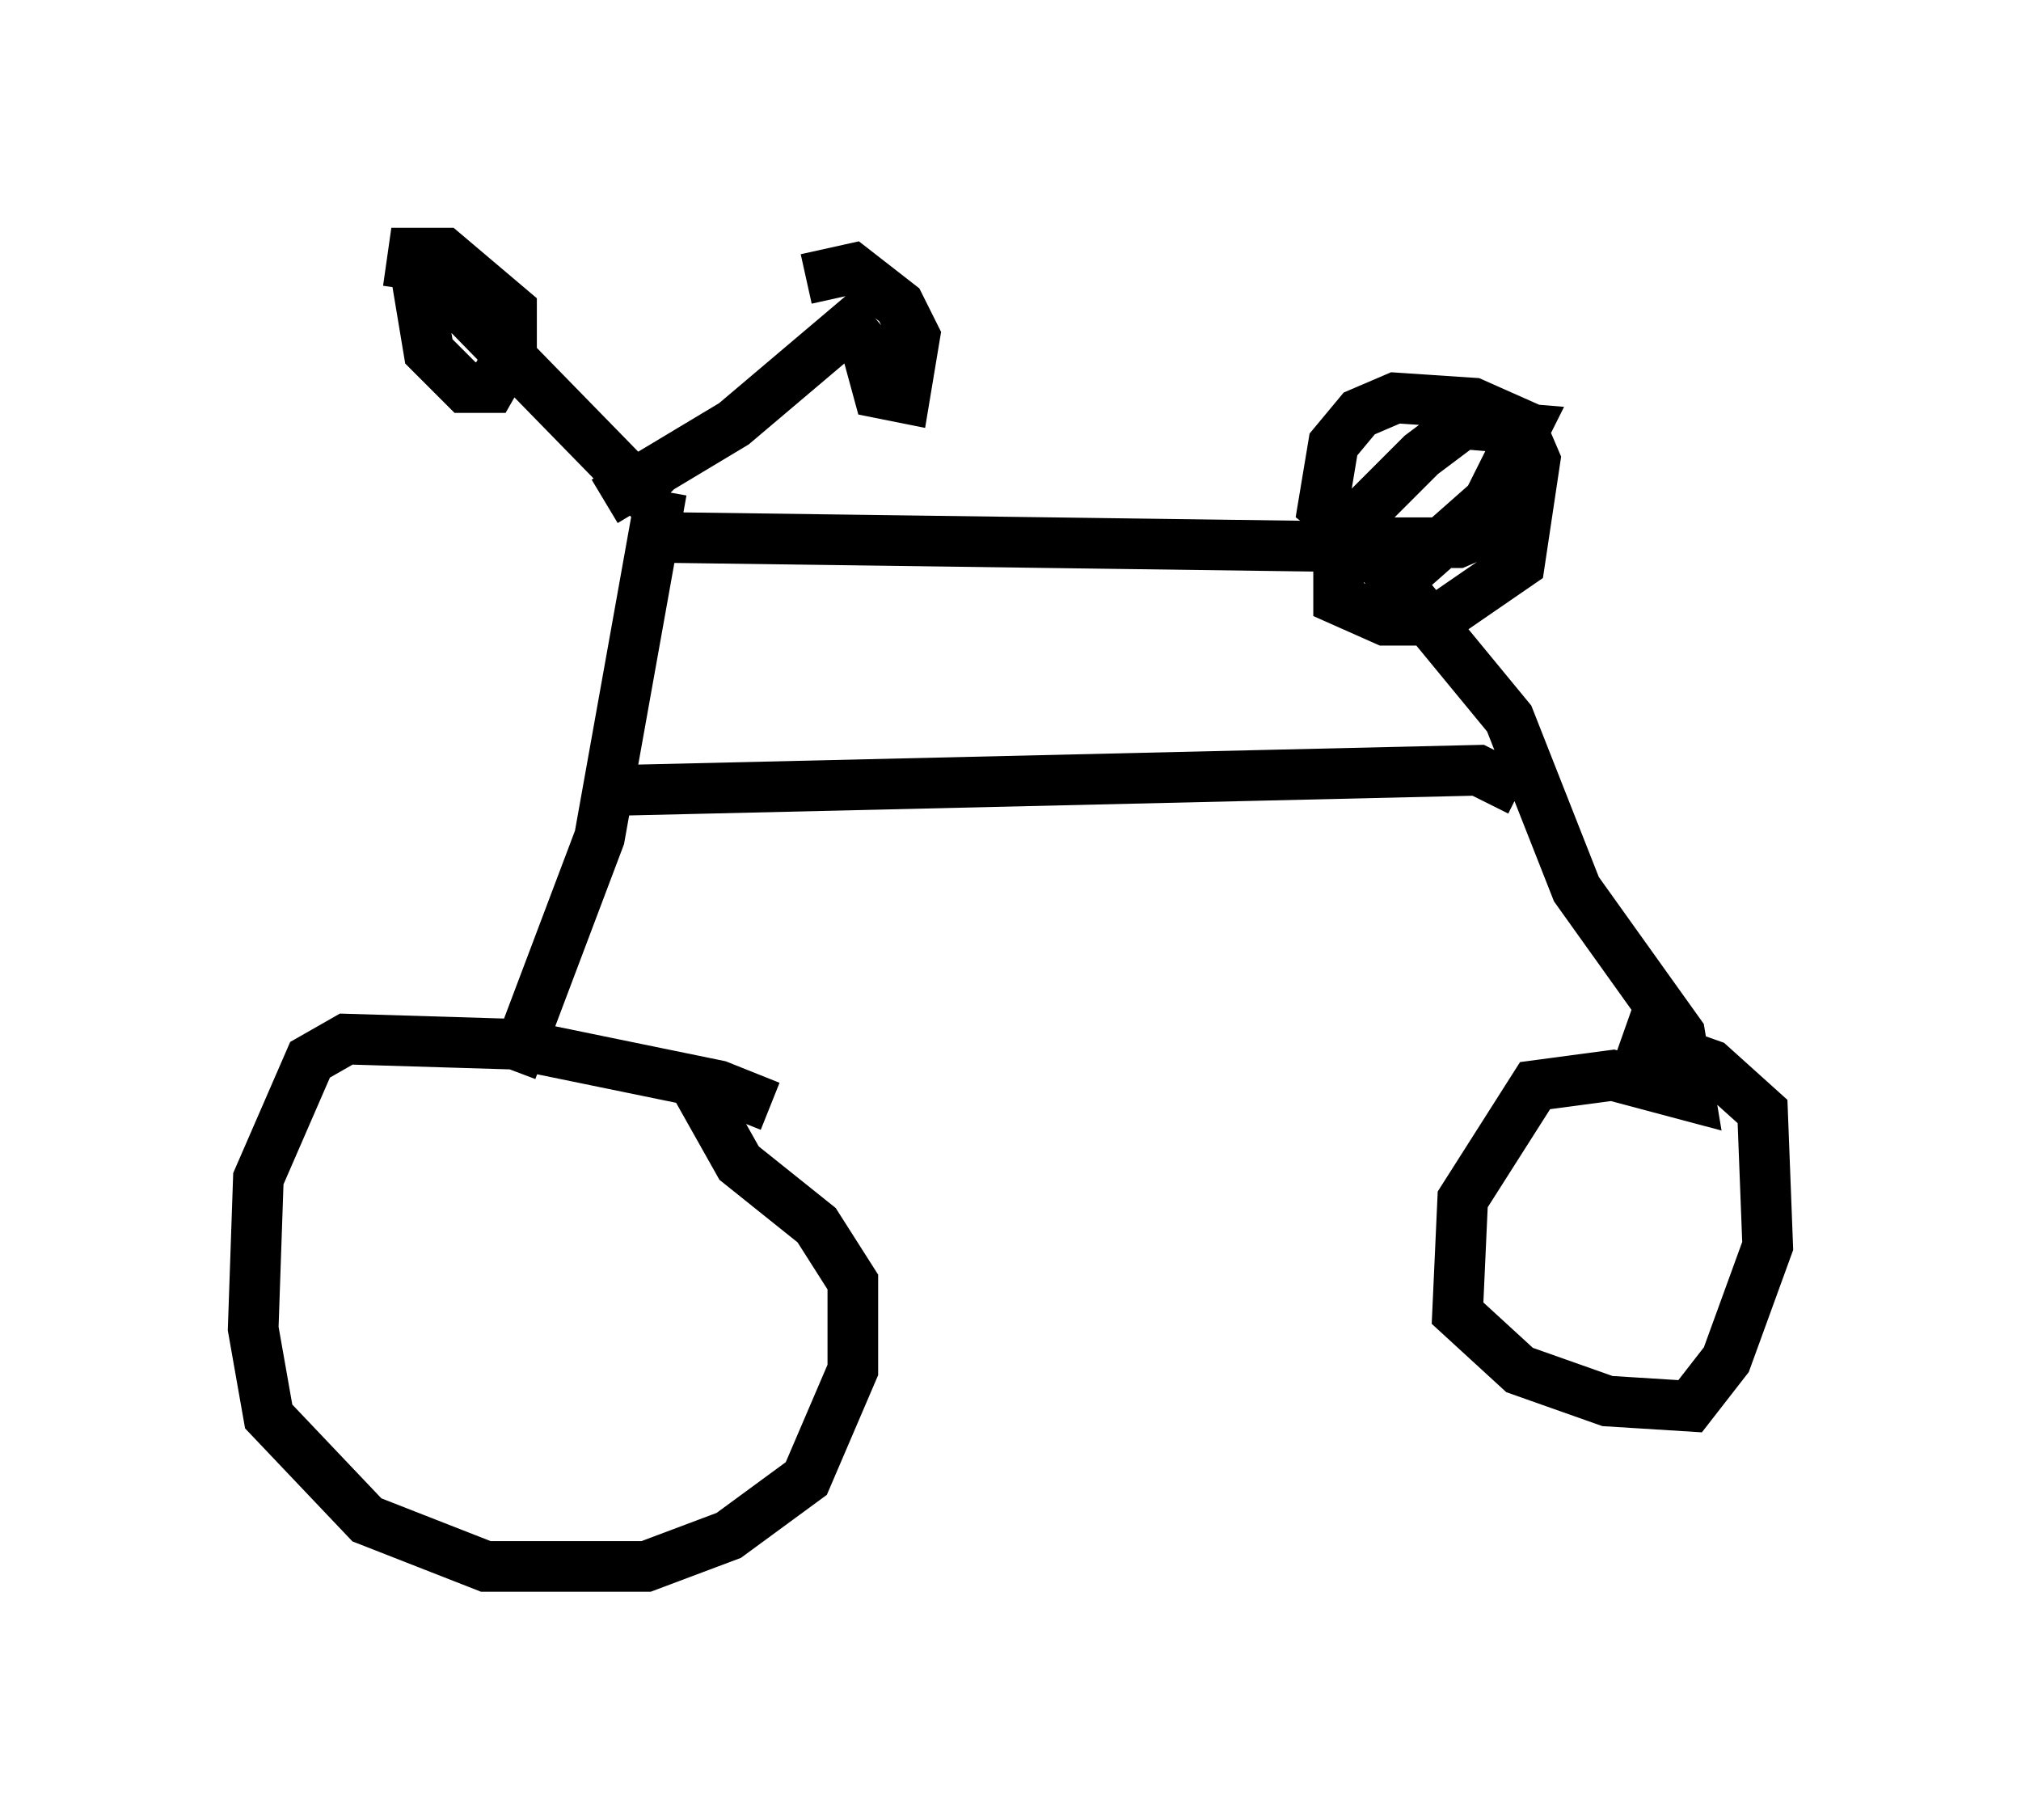 <?xml version="1.0" encoding="utf-8" ?>
<svg baseProfile="full" height="35.929" version="1.1" width="39.911" xmlns="http://www.w3.org/2000/svg" xmlns:ev="http://www.w3.org/2001/xml-events" xmlns:xlink="http://www.w3.org/1999/xlink"><defs /><rect fill="white" height="35.929" width="39.911" x="0" y="0" /><path d="M15.311, 22.354 m-0.102, -0.51 l-1.021, -0.408 -3.981, -0.817 l-3.369, -0.102 -0.715, 0.408 l-1.021, 2.348 -0.102, 2.96 l0.306, 1.735 1.94, 2.042 l2.348, 0.919 3.165, 0.0 l1.633, -0.613 1.531, -1.123 l0.919, -2.144 0.0, -1.735 l-0.715, -1.123 -1.531, -1.225 l-0.919, -1.633 m-3.573, -0.204 l1.735, -4.594 1.225, -6.84 m-1.123, 0.204 l2.552, -1.531 2.654, -2.246 m-4.185, 3.879 l-4.288, -4.39 m8.371, 1.021 l0.306, 1.123 0.51, 0.102 l0.204, -1.225 -0.306, -0.613 l-0.919, -0.715 -0.919, 0.204 m-7.248, -0.408 l-0.408, 0.613 0.204, 1.225 l0.715, 0.715 0.51, 0.0 l0.408, -0.715 0.0, -0.817 l-1.327, -1.123 -0.613, 0.0 l-0.102, 0.715 m5.104, 4.9 l15.109, 0.204 m-0.613, 0.613 l1.735, -1.531 0.715, -1.429 l-1.225, -0.102 -0.817, 0.613 l-1.123, 1.123 -0.51, 1.225 l0.0, 0.51 0.919, 0.408 l1.021, 0.0 1.633, -1.123 l0.306, -2.042 -0.306, -0.715 l-0.919, -0.408 -1.531, -0.102 l-0.715, 0.306 -0.51, 0.613 l-0.204, 1.225 0.919, 0.715 l1.735, 0.0 0.715, -0.306 l0.204, -0.51 m-2.96, 0.204 l0.204, 0.613 2.858, 3.471 l1.327, 3.369 2.042, 2.858 l0.204, 1.225 -1.531, -0.408 l-1.531, 0.204 -1.429, 2.246 l-0.102, 2.246 1.225, 1.123 l1.735, 0.613 1.633, 0.102 l0.715, -0.919 0.817, -2.246 l-0.102, -2.654 -1.021, -0.919 l-1.735, -0.613 m-2.042, -4.798 l-0.817, -0.408 -17.456, 0.408 " fill="none" stroke="black" stroke-width="1" /></svg>